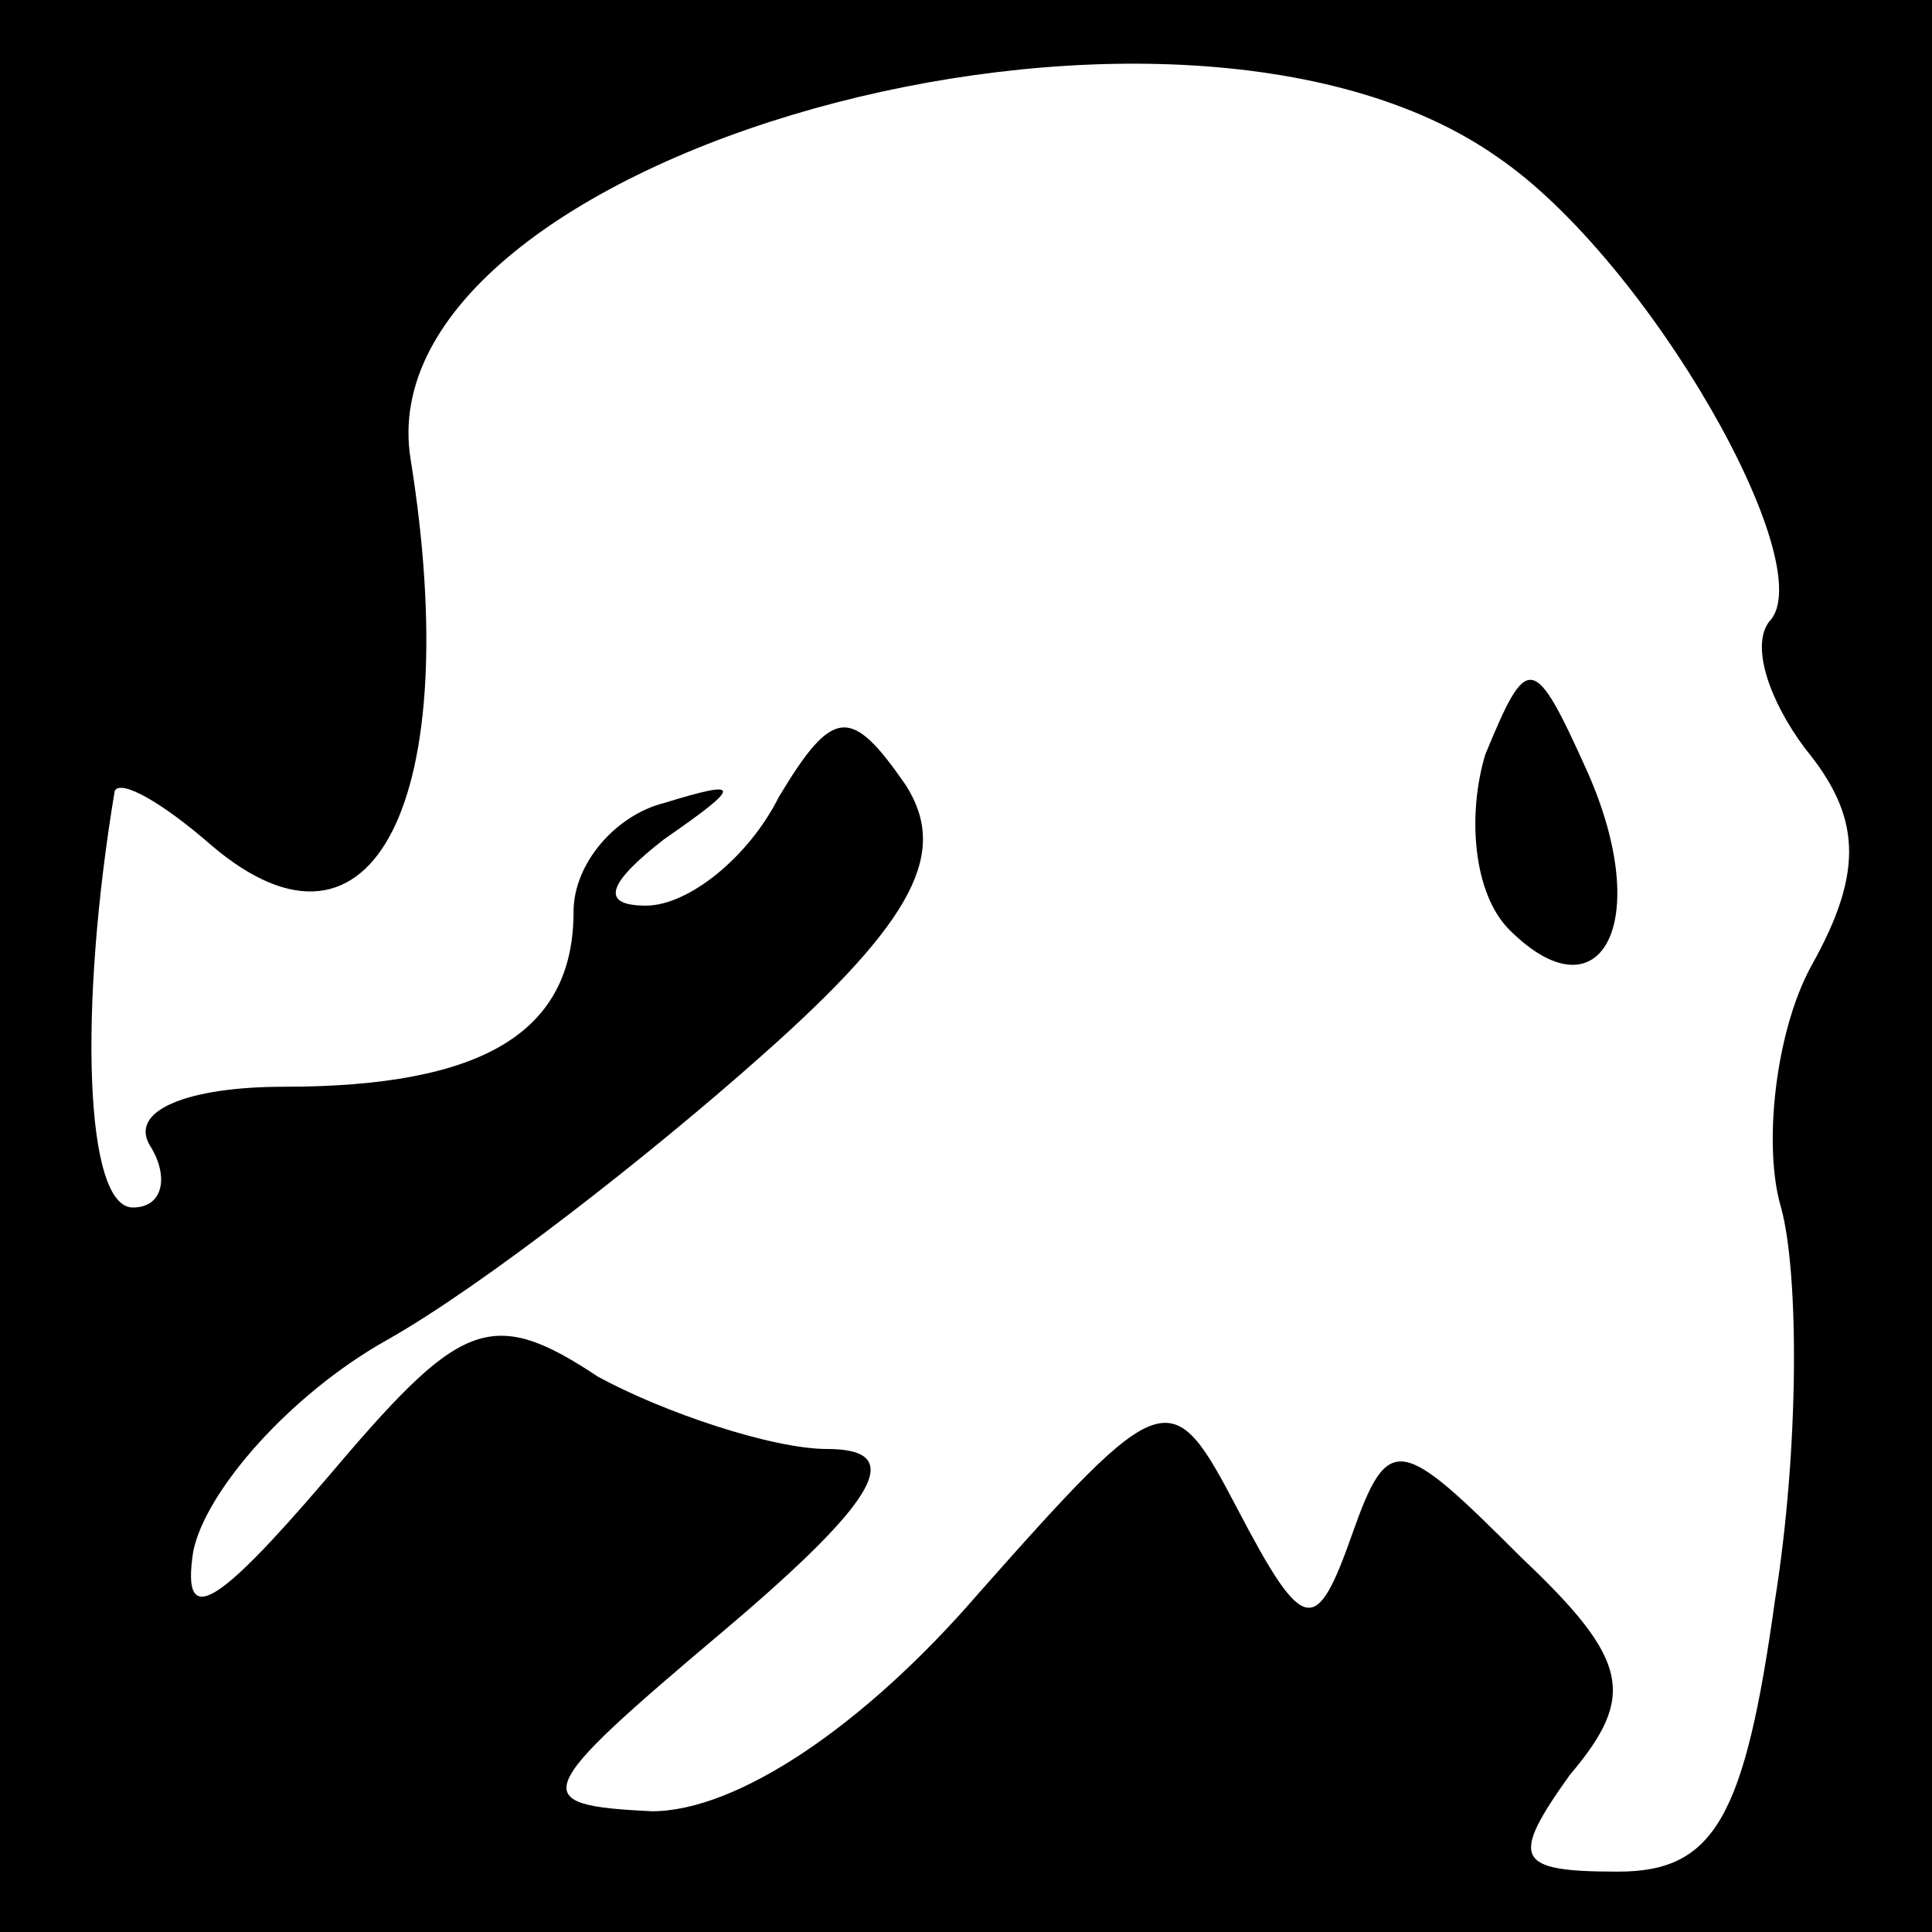 <?xml version="1.0" standalone="no"?>
<!DOCTYPE svg PUBLIC "-//W3C//DTD SVG 20010904//EN"
 "http://www.w3.org/TR/2001/REC-SVG-20010904/DTD/svg10.dtd">
<svg version="1.0" xmlns="http://www.w3.org/2000/svg"
 width="32pt" height="32pt" viewBox="0 0 32 32"
 preserveAspectRatio="xMidYMid meet">
<rect x="0" y="0" width="32" height="32" fill="#808080" stroke="none"/>
<g transform="translate(0,32) scale(0.1,-0.1)"
fill="#000000" stroke="none">
<path fill="#000000" stroke="none" d="M0 160 l0 -160 160 0 160 0 0 160 0
160 -160 0 -160 0 0 -160z"/>
<path fill="#ffffff" stroke="none" d="M248 294 c25 -17 54 -68 45 -77 -3 -4
0 -13 6 -21 9 -11 10 -20 1 -36 -6 -11 -8 -30 -5 -40 3 -11 3 -40 -1 -65 -5
-36 -10 -45 -26 -45 -17 0 -18 2 -8 16 11 13 10 19 -8 36 -20 20 -22 21 -28 4
-6 -17 -8 -17 -19 4 -11 21 -12 21 -43 -14 -19 -22 -40 -36 -54 -36 -21 1 -20
3 12 30 26 22 30 30 17 30 -9 0 -27 6 -38 12 -18 12 -23 9 -45 -17 -18 -21
-24 -25 -22 -12 2 10 16 26 32 35 16 9 44 31 62 47 26 23 31 34 24 45 -9 13
-12 13 -21 -2 -5 -10 -15 -18 -22 -18 -8 0 -6 4 3 11 13 9 13 10 0 6 -8 -2
-15 -10 -15 -18 0 -20 -15 -29 -48 -29 -16 0 -26 -4 -22 -10 3 -5 2 -10 -3
-10 -8 0 -9 33 -3 69 1 2 8 -2 16 -9 27 -23 42 8 33 64 -8 50 126 88 180 50z"/>
<path fill="#000000" stroke="none" d="M246 195 c-3 -10 -2 -23 4 -29 15 -15
24 1 13 26 -9 20 -10 20 -17 3z"/>
</g>
</svg>

